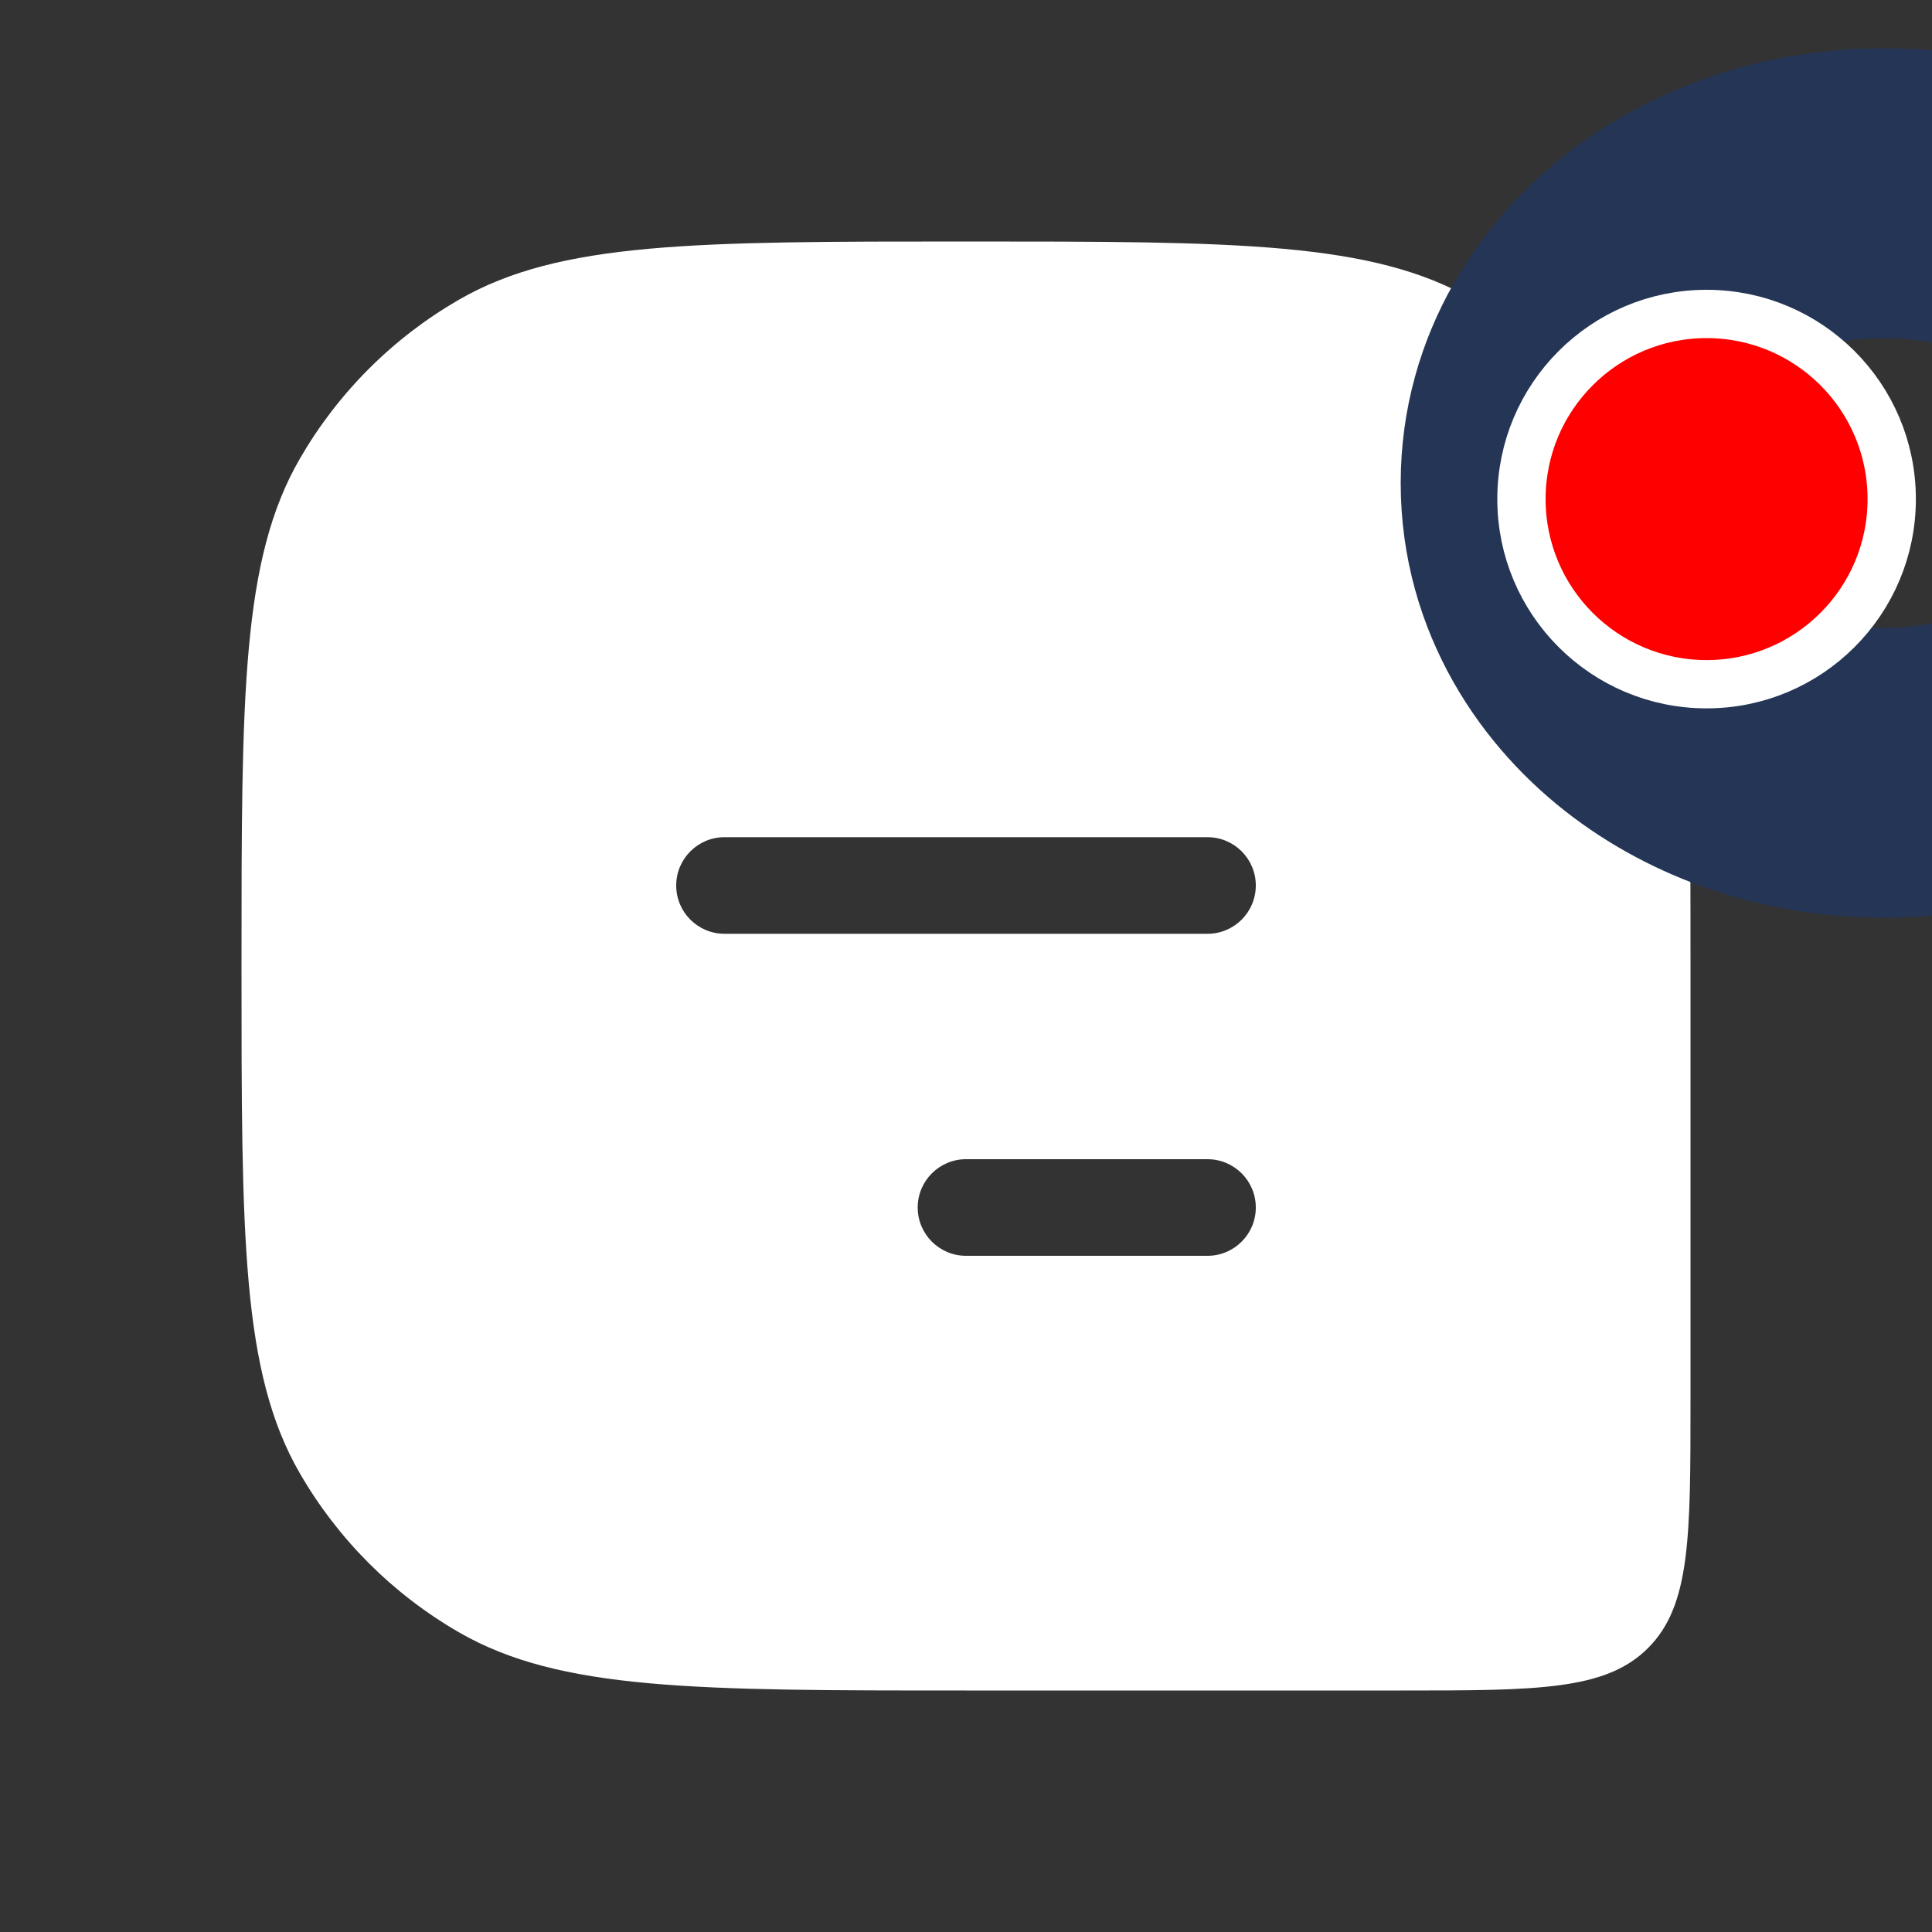 <svg width="50" height="50" viewBox="0 0 40 40" fill="none" xmlns="http://www.w3.org/2000/svg">
<rect x="0" y="0" width="40" height="40" fill="#333333" stroke="none"/>
<path fill-rule="evenodd" clip-rule="evenodd" d="M6.206 9.5C5 11.588 5 14.392 5 20C5 25.608 5 28.412 6.206 30.5C6.996 31.868 8.132 33.004 9.5 33.794C11.588 35 14.392 35 20 35H29C31.828 35 33.243 35 34.121 34.121C35 33.243 35 31.828 35 29V20C35 14.392 35 11.588 33.794 9.5C33.004 8.132 31.868 6.996 30.5 6.206C28.412 5 25.608 5 20 5C14.392 5 11.588 5 9.5 6.206C8.132 6.996 6.996 8.132 6.206 9.5ZM14 18.333C14 17.781 14.448 17.333 15 17.333H25C25.552 17.333 26 17.781 26 18.333C26 18.886 25.552 19.333 25 19.333H15C14.448 19.333 14 18.886 14 18.333ZM19 25C19 24.448 19.448 24 20 24H25C25.552 24 26 24.448 26 25C26 25.552 25.552 26 25 26H20C19.448 26 19 25.552 19 25Z" fill="white"/>
<path d="M39 16C40.691 16 42.337 15.49 43.628 14.521C44.921 13.552 46 11.984 46 10C46 8.016 44.921 6.448 43.628 5.479C42.337 4.51 40.691 4 39 4C37.309 4 35.663 4.51 34.372 5.479C33.079 6.448 32 8.016 32 10C32 11.984 33.079 13.552 34.372 14.521C35.663 15.49 37.309 16 39 16Z" stroke="#253555" stroke-width="6"/>
<circle cx="35.333" cy="10.333" r="3.833" fill="#FF0000" stroke="white"/>
</svg>
